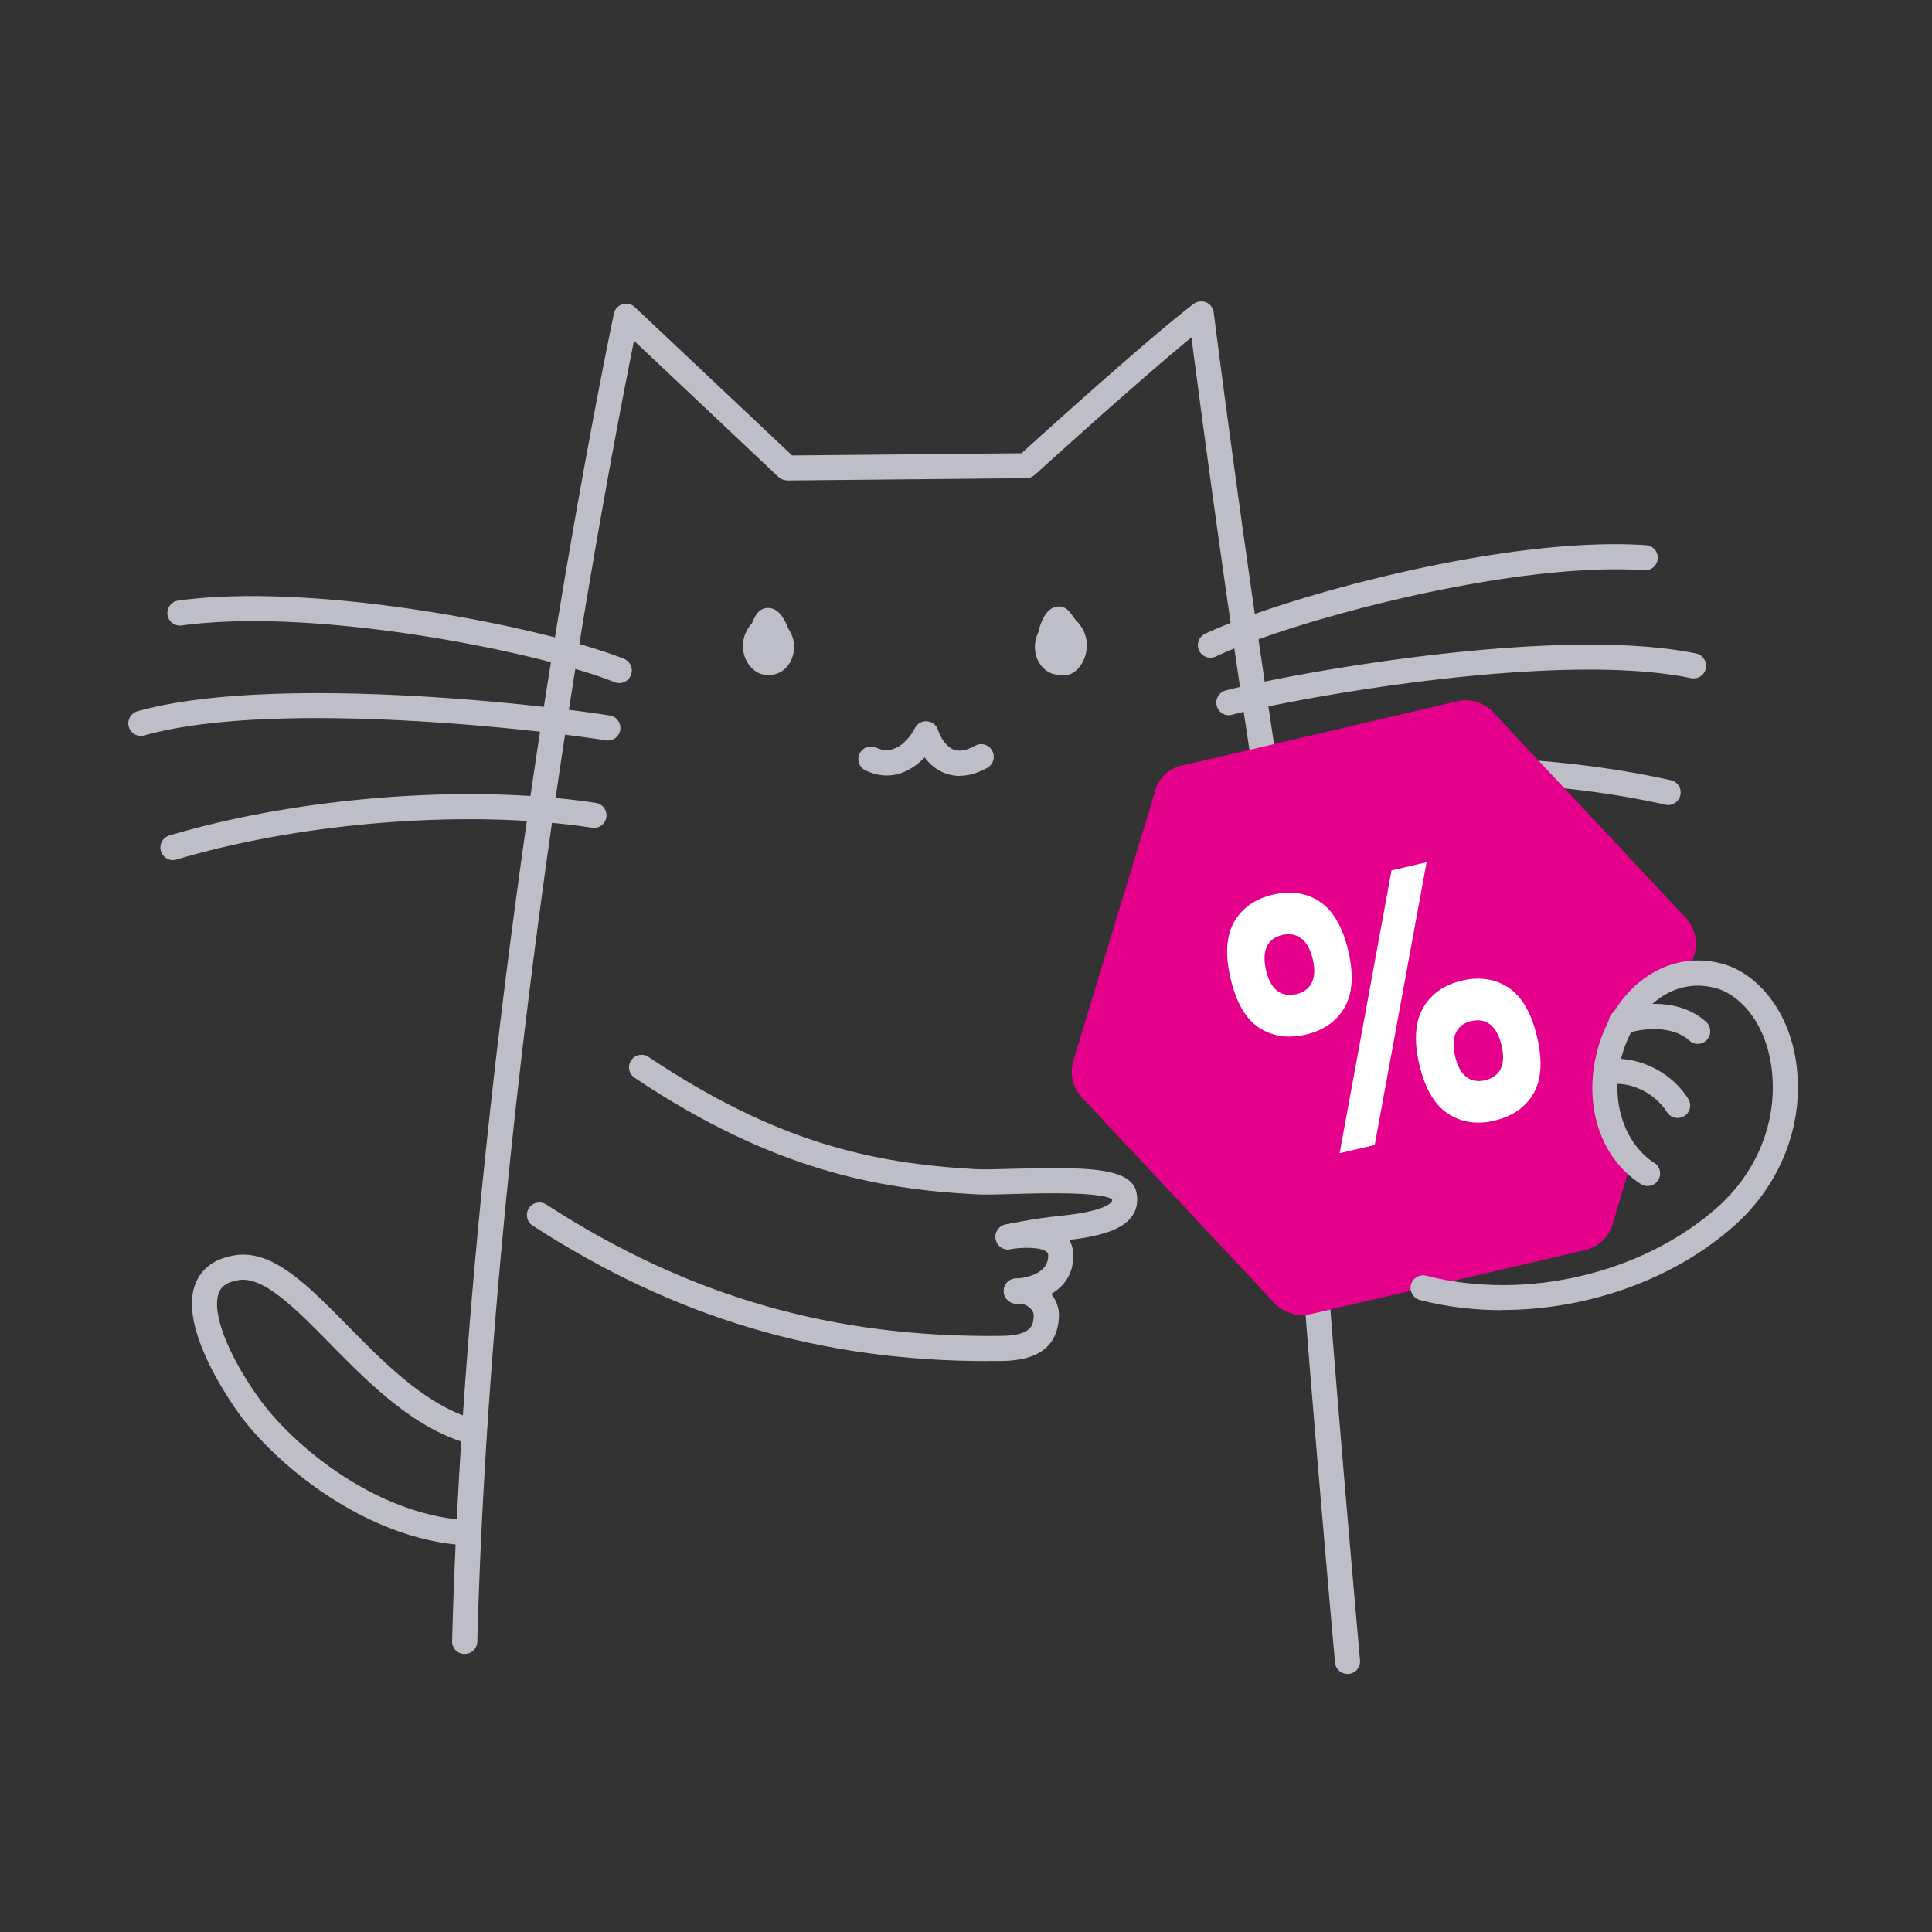 <svg xmlns="http://www.w3.org/2000/svg" width="200" height="200" fill="none"><rect width="100%" height="100%" fill="#333333" stroke="none"/><g clip-path="url(#a)"><g fill="#BEBEC9"><path d="M102.281 140.9c-17.38 0-32.4-4.47-47.15-14.03-.6-.39-.77-1.2-.38-1.8.39-.6 1.2-.77 1.8-.38 14.7 9.52 29.66 13.82 47.12 13.6 3.23-.04 3.29-1.17 3.34-2.07.02-.35-.2-.63-.33-.76-.34-.35-.86-.55-1.4-.51-.7.05-1.33-.52-1.36-1.24-.03-.72.52-1.33 1.24-1.36 1.27-.05 2.51.41 3.38 1.28.75.76 1.14 1.74 1.08 2.74-.17 2.99-2.1 4.47-5.9 4.52h-1.41l-.03.01Z"/><path d="M105.2 134.95c-.7 0-1.28-.56-1.3-1.27-.02-.72.55-1.31 1.27-1.33.14 0 3.36-.13 3.34-2.39 0-.22-.07-.3-.15-.36-.65-.54-2.64-.49-3.77-.28-.71.13-1.38-.34-1.51-1.05-.13-.71.34-1.38 1.04-1.51.67-.12 4.09-.66 5.9.83.71.58 1.09 1.4 1.09 2.35.03 3.86-3.83 4.96-5.88 5.01h-.03Z"/><path d="M104.351 129.34c-.6 0-1.13-.41-1.27-1.02-.15-.7.29-1.39.99-1.55.12-.03 2.89-.63 5.71-.91 4.21-.42 5.11-1.2 5.28-1.43.04-.05.08-.1.07-.28-1.22-.8-7.44-.63-10.13-.55-1.7.05-3.17.09-4.14.03-9.72-.54-20.7-2.38-35.17-12.06-.6-.4-.76-1.21-.36-1.8.4-.6 1.21-.76 1.8-.36 13.17 8.81 23.06 11.02 33.87 11.62.86.05 2.28 0 3.92-.04 7.61-.21 12.27-.14 12.74 2.52.17.95 0 1.78-.53 2.47-.98 1.3-3.17 2.05-7.1 2.45-2.67.26-5.38.86-5.41.86-.09.02-.19.03-.28.03l.01.02Z"/></g><path fill="#BEBEC9" d="M139.489 173.29c-.67 0-1.23-.51-1.29-1.18-.27-3.03-2.66-29.95-3.54-42.66a1.3 1.3 0 0 1 1.21-1.39c.71-.04 1.34.49 1.39 1.21.88 12.68 3.26 39.58 3.53 42.61a1.3 1.3 0 0 1-1.18 1.41h-.12ZM64.11 70.71c-.16 0-.32-.03-.48-.09-7.9-3.16-30.92-7.79-44.82-5.87-.72.09-1.37-.4-1.47-1.11-.1-.71.4-1.37 1.11-1.47 14.32-1.97 38.01 2.78 46.14 6.03.67.27.99 1.02.72 1.69-.2.51-.69.82-1.21.82h.01ZM62.92 76.66c-.07 0-.14 0-.21-.02-6.65-1.07-34.26-4.3-47.78-.51a1.3 1.3 0 0 1-1.6-.9 1.3 1.3 0 0 1 .9-1.6c13.98-3.92 42.12-.65 48.9.44.71.11 1.19.78 1.08 1.49-.1.64-.65 1.09-1.28 1.09l-.01.01ZM17.91 89.04c-.56 0-1.08-.37-1.25-.93-.21-.69.19-1.41.87-1.62 13.45-4.01 31.19-5.37 44.15-3.37a1.299 1.299 0 1 1-.39 2.57c-12.61-1.94-29.89-.62-43.01 3.29-.12.04-.25.05-.37.05v.01ZM125.31 68.09c-.49 0-.96-.28-1.18-.75-.31-.65-.03-1.42.62-1.73 7.73-3.64 30.84-10.18 45.65-9.17.72.05 1.26.67 1.21 1.38a1.31 1.31 0 0 1-1.38 1.21c-13.77-.93-36.55 5.25-44.36 8.93-.18.08-.37.12-.55.12l-.01.01ZM127.21 74.04c-.57 0-1.1-.38-1.25-.97-.19-.69.23-1.41.92-1.59 6.22-1.66 34.19-6.83 48.7-3.83.7.15 1.15.83 1.01 1.54-.14.71-.83 1.15-1.54 1.01-14.05-2.91-41.41 2.17-47.5 3.79-.11.03-.23.04-.34.04v.01ZM172.69 83.33c-.09 0-.19 0-.29-.03-13.26-2.97-30.55-3.16-43.02-.47-.7.16-1.39-.29-1.54-1-.15-.7.29-1.39 1-1.54 12.8-2.76 30.54-2.57 44.13.48.7.16 1.14.85.98 1.55-.14.6-.67 1.02-1.27 1.02l.01-.01ZM79.33 69.85c-.71 0-1.44-.45-1.93-1.23-.62-1-.84-2.64.45-4.12.15-.38.38-.87.69-1.18.1-.1.21-.18.34-.24.49-.25 1.07-.18 1.55.17.88.66 1.72 2.69 1.45 4.24-.2 1.12-.94 1.96-2.04 2.29-.16.05-.33.08-.51.08v-.01ZM110.12 69.92c-.12 0-.23-.02-.34-.05-1.25-.34-2.07-1.23-2.32-2.5-.32-1.63.4-3.63 1.24-4.27.46-.35 1.04-.41 1.53-.17.13.06.24.15.34.25.25.25.58.72.78 1.01 1.29 1.21 1.33 2.79.93 3.89-.41 1.12-1.26 1.84-2.15 1.84h-.01ZM99.35 80.32c-.56 0-1.1-.11-1.62-.32-.89-.36-1.55-.97-2.02-1.59-1.37 1.43-3.5 2.57-6.1 1.35-.65-.3-.93-1.08-.63-1.73.3-.65 1.08-.93 1.73-.63 2.39 1.12 3.94-1.89 4-2.02.24-.48.74-.76 1.27-.71.53.05.98.41 1.13.92.13.43.69 1.64 1.6 2 .59.23 1.34.11 2.23-.39a1.3 1.3 0 0 1 1.77.51c.35.63.12 1.42-.5 1.77-1 .56-1.96.83-2.87.83l.01.01ZM47.42 159.9h-.13c-10.16-1.02-19.08-8.71-22.6-13.63-1.49-2.09-6.22-9.24-4.41-13.5.46-1.08 1.54-2.45 4.09-2.83 3.86-.58 7.45 3.07 11.6 7.28 3.79 3.85 8.08 8.21 13.01 9.66.69.2 1.08.93.88 1.62a1.3 1.3 0 0 1-1.61.88c-5.57-1.65-10.12-6.26-14.13-10.33-3.5-3.56-6.81-6.92-9.37-6.54-1.47.22-1.89.83-2.07 1.27-.83 1.95.83 6.36 4.13 10.97 3.24 4.54 11.44 11.63 20.74 12.56.71.07 1.24.71 1.16 1.42a1.3 1.3 0 0 1-1.29 1.17Z"/><path fill="#000" d="M79.7 68.56c.668 0 1.21-.712 1.21-1.59 0-.878-.541-1.59-1.21-1.59-.668 0-1.21.712-1.21 1.59 0 .878.542 1.59 1.21 1.59Z"/><path fill="#BEBEC9" d="M79.701 69.86c1.38 0 2.5-1.294 2.5-2.89s-1.12-2.89-2.5-2.89-2.5 1.294-2.5 2.89 1.12 2.89 2.5 2.89Z"/><path fill="#000" d="M109.63 68.55c.668 0 1.21-.712 1.21-1.59 0-.878-.542-1.59-1.21-1.59-.668 0-1.21.712-1.21 1.59 0 .878.542 1.59 1.21 1.59Z"/><path fill="#BEBEC9" d="M109.631 69.85c1.381 0 2.5-1.294 2.5-2.89s-1.119-2.89-2.5-2.89-2.5 1.294-2.5 2.89 1.119 2.89 2.5 2.89Z"/><path fill="#BEBEC9" d="M48.101 171.22h-.04c-.72-.02-1.28-.62-1.26-1.33 1.79-66.5 16.6-136.72 16.75-137.42.1-.46.44-.83.88-.97.45-.14.94-.03 1.28.29l16.29 15.36 23.75-.23c2.22-2.02 13.46-12.18 17.82-15.46.37-.28.86-.33 1.29-.16.43.18.72.58.78 1.04.05.38 4.79 37.94 10.2 69.09 1.69 1.93 13.43 14.5 30.6 13.05a1.299 1.299 0 1 1 .21 2.59c-19.92 1.65-32.52-13.6-33.05-14.25-.14-.17-.23-.38-.27-.6-4.68-26.87-8.87-58.62-9.99-67.29-5.58 4.55-16.1 14.13-16.22 14.23-.24.21-.54.34-.86.34l-24.76.24c-.33-.04-.66-.12-.9-.35l-14.97-14.12c-2.54 12.58-14.62 75.14-16.22 134.68-.02.71-.6 1.26-1.3 1.26l-.01.01Z"/><path fill="#E5008C" d="m150.8 72.61-28.56 6.67a3.58 3.58 0 0 0-2.61 2.44l-8.51 28.07c-.41 1.35-.07 2.82.9 3.85l19.9 21.24a3.97 3.97 0 0 0 3.79 1.15l28.35-6.61a3.946 3.946 0 0 0 2.89-2.71l1.72-5.82s-3.71-5.51-2.12-11.88c1.6-6.37 8.54-9.17 8.54-9.17l.3-1c.41-1.35.07-2.82-.9-3.85l-19.9-21.24a3.97 3.97 0 0 0-3.79-1.15"/><path fill="#fff" d="M135.169 107.1c-1.85.43-3.46.19-4.84-.72-1.38-.91-2.36-2.61-2.94-5.08-.58-2.47-.45-4.43.38-5.88.83-1.44 2.17-2.38 4.02-2.81 1.85-.43 3.47-.18 4.85.74 1.38.93 2.36 2.63 2.94 5.1.57 2.45.44 4.39-.39 5.84-.83 1.44-2.17 2.38-4.02 2.81Zm-.98-4.18c.76-.18 1.29-.57 1.6-1.18.31-.61.35-1.42.11-2.44s-.63-1.73-1.18-2.15c-.55-.42-1.2-.54-1.96-.37-.78.18-1.32.58-1.61 1.2-.3.62-.32 1.43-.09 2.45.24 1.02.62 1.73 1.16 2.14.53.41 1.19.53 1.98.34l-.01.01Zm9.86-12.81 3.63-.85-5.37 29.27-3.63.85 5.37-29.27Zm10.66 25.9c-1.82.43-3.43.18-4.82-.73-1.39-.91-2.38-2.6-2.96-5.08-.58-2.48-.44-4.43.4-5.88.84-1.45 2.18-2.38 4-2.81 1.85-.43 3.47-.18 4.85.74 1.38.93 2.36 2.63 2.94 5.1.58 2.47.45 4.43-.38 5.86-.83 1.43-2.18 2.36-4.02 2.79l-.01.01Zm-.98-4.18c.78-.18 1.32-.58 1.62-1.18.3-.61.33-1.42.09-2.43-.24-1.02-.63-1.74-1.16-2.16-.54-.42-1.2-.54-1.98-.36-.76.18-1.28.57-1.58 1.19-.3.62-.32 1.44-.09 2.45.24 1.02.62 1.73 1.16 2.14.53.41 1.18.53 1.94.35Z"/><path fill="#BEBEC9" d="M155.53 135.63c-2.9 0-5.77-.34-8.53-1.05-.7-.18-1.11-.89-.94-1.58.18-.7.88-1.11 1.58-.94 10.32 2.65 22.45-.22 30.19-7.12 3.67-3.27 5.74-7.83 5.69-12.52-.06-5.75-3.02-9.25-5.74-10.08-3.98-1.2-7.83 1.21-9.59 6.02-1.92 5.39.08 10.13 3.06 12.02.61.38.79 1.19.4 1.79-.38.61-1.19.79-1.79.4-4.55-2.89-6.24-9.1-4.11-15.1 2.23-6.1 7.49-9.23 12.79-7.63 3.6 1.09 7.51 5.48 7.58 12.54.06 5.43-2.33 10.71-6.56 14.48-6.29 5.61-15.25 8.75-24.04 8.75l.01.02Z"/><path fill="#BEBEC9" d="M175.75 108.06c-.31 0-.62-.11-.87-.34-1.86-1.69-5.04-1.24-6.63-.7-.68.23-1.42-.14-1.65-.82-.23-.68.14-1.42.82-1.65 2.76-.92 6.63-1.09 9.2 1.24.53.48.57 1.3.09 1.84-.26.28-.61.43-.96.43ZM173.671 115.73c-.43 0-.85-.21-1.1-.6-1.51-2.36-4.27-3.13-5.67-2.89-.71.12-1.38-.36-1.49-1.07-.12-.71.36-1.38 1.07-1.49 2.5-.41 6.25.87 8.28 4.06.39.61.21 1.41-.4 1.79-.22.14-.46.2-.7.2h.01Z"/></g><defs><clipPath id="a"><path fill="#fff" d="M0 0h200v200H0z"/></clipPath></defs></svg>